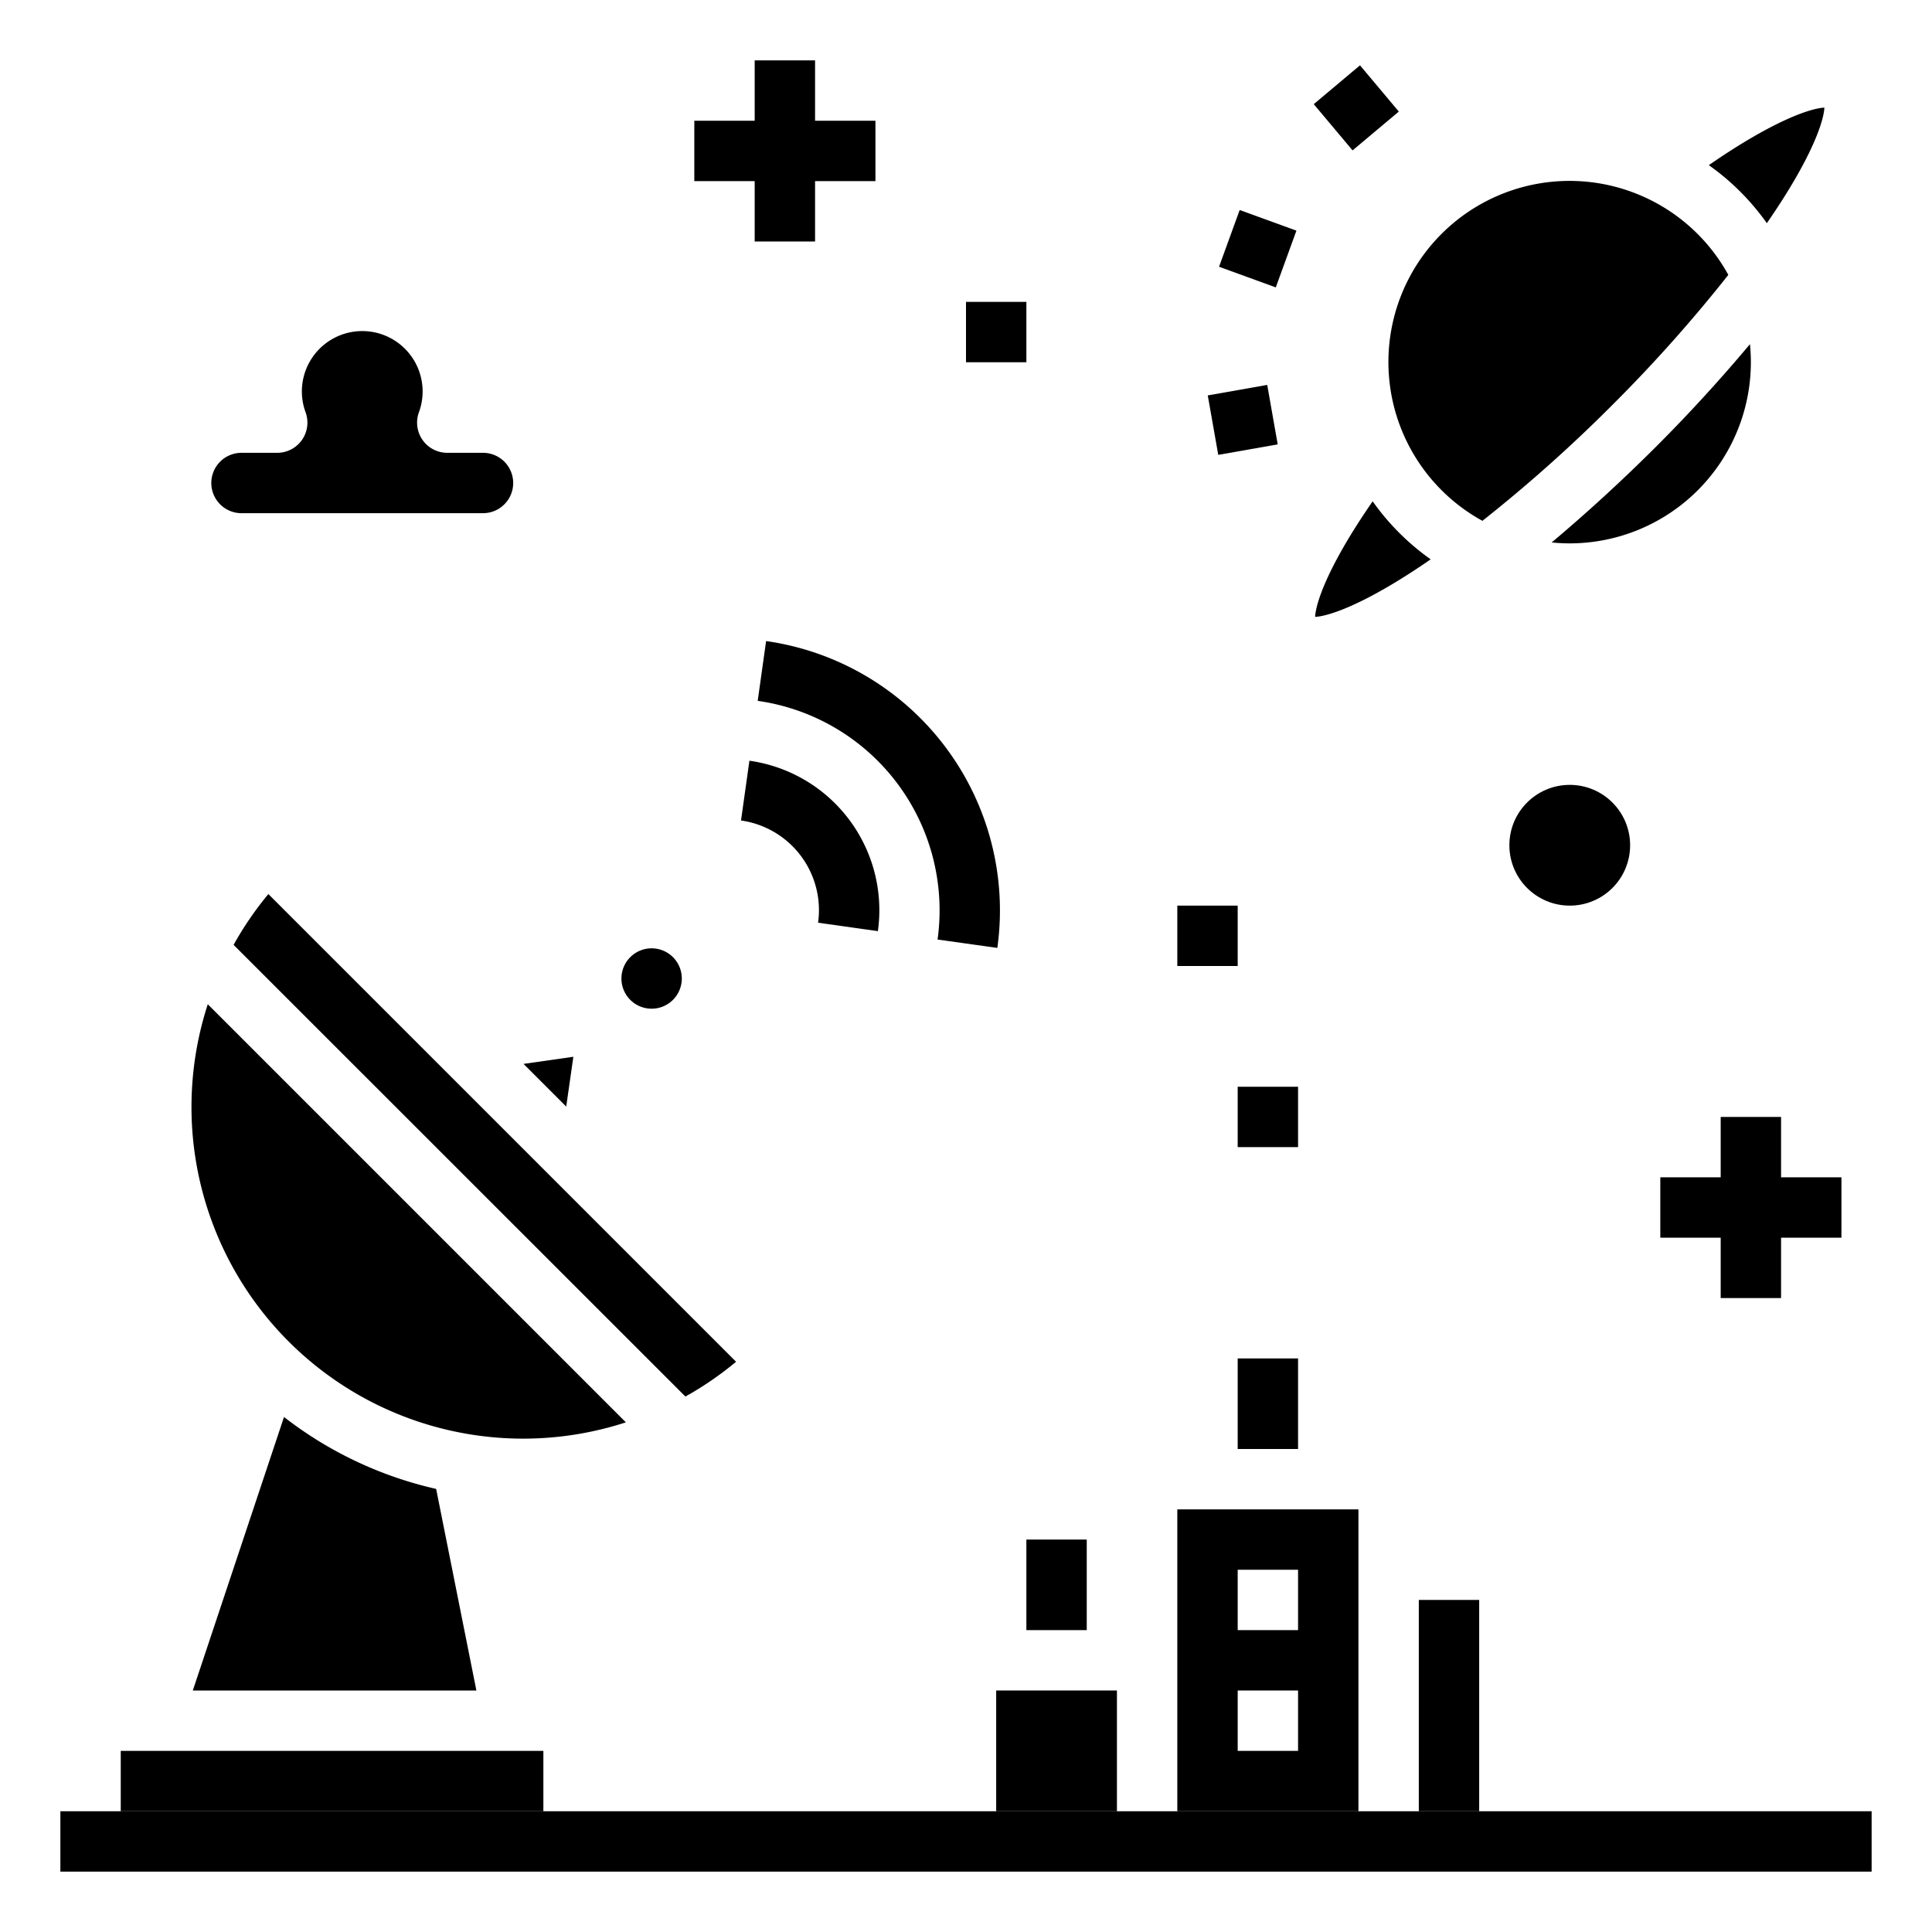 <svg xmlns="http://www.w3.org/2000/svg" viewBox="0 0 64 64" x="0px" y="0px"><g data-name="Satellite Dish"><circle cx="52" cy="28" r="2"></circle><path d="M45.471,16.607c-1.507,2.177-1.887,3.394-1.906,3.828.434-.019,1.65-.4,3.828-1.906A8.046,8.046,0,0,1,45.471,16.607Z"></path><path d="M57.97,11.4c-.951,1.134-2.01,2.3-3.143,3.429S52.534,17.018,51.4,17.97c.2.019.4.03.6.03a6.006,6.006,0,0,0,6-6C58,11.8,57.989,11.6,57.97,11.4Z"></path><path d="M57.253,9.106a6,6,0,1,0-8.146,8.147,48.966,48.966,0,0,0,4.306-3.84A48.918,48.918,0,0,0,57.253,9.106Z"></path><path d="M60.435,3.565c-.434.019-1.65.4-3.828,1.906a8.046,8.046,0,0,1,1.922,1.922C60.036,5.215,60.416,4,60.435,3.565Z"></path><rect x="43.929" y="2.573" width="2" height="2" transform="translate(8.223 29.728) rotate(-40.019)"></rect><rect x="40.663" y="7.238" width="2" height="2" transform="translate(19.684 44.578) rotate(-70.017)"></rect><rect x="40.167" y="12.91" width="2" height="2" transform="translate(-1.791 7.367) rotate(-10.01)"></rect><path d="M8,17h8a1,1,0,0,0,0-2H14.816a1,1,0,0,1-.942-1.334,2,2,0,1,0-3.748,0A1,1,0,0,1,9.184,15H8a1,1,0,0,0,0,2Z"></path><path d="M29.081,30.845A5,5,0,0,0,24.825,25.2l-.278,1.98A3,3,0,0,1,27.1,30.566Z"></path><path d="M25.1,23.217a7.008,7.008,0,0,1,5.958,7.906l1.98.278a9.011,9.011,0,0,0-7.66-10.165Z"></path><polygon points="59 43 59 41 61 41 61 39 59 39 59 37 57 37 57 39 55 39 55 41 57 41 57 43 59 43"></polygon><polygon points="25 8 27 8 27 6 29 6 29 4 27 4 27 2 25 2 25 4 23 4 23 6 25 6 25 8"></polygon><rect x="41" y="36" width="2" height="2"></rect><rect x="32" y="10" width="2" height="2"></rect><rect x="39" y="30" width="2" height="2"></rect><polygon points="17.343 35.243 18.757 36.657 18.993 35.007 17.343 35.243"></polygon><path d="M7.738,31.3,22.705,46.262a10.954,10.954,0,0,0,1.678-1.152L8.89,29.617A10.954,10.954,0,0,0,7.738,31.3Z"></path><path d="M14.448,49.322a12.836,12.836,0,0,1-5.04-2.382L6.387,56h9.394Z"></path><path d="M6.343,36.657a10.988,10.988,0,0,0,14.39,10.46L6.883,33.267A11.023,11.023,0,0,0,6.343,36.657Z"></path><rect x="4" y="58" width="14" height="2"></rect><path d="M20.879,33.122a1,1,0,1,0,0-1.415A1,1,0,0,0,20.879,33.122Z"></path><rect x="33" y="56" width="4" height="4"></rect><rect x="47" y="53" width="2" height="7"></rect><path d="M39,50V60h6V50Zm4,8H41V56h2Zm0-4H41V52h2Z"></path><rect x="2" y="60" width="60" height="2"></rect><rect x="41" y="45" width="2" height="3"></rect><rect x="34" y="51" width="2" height="3"></rect></g></svg>